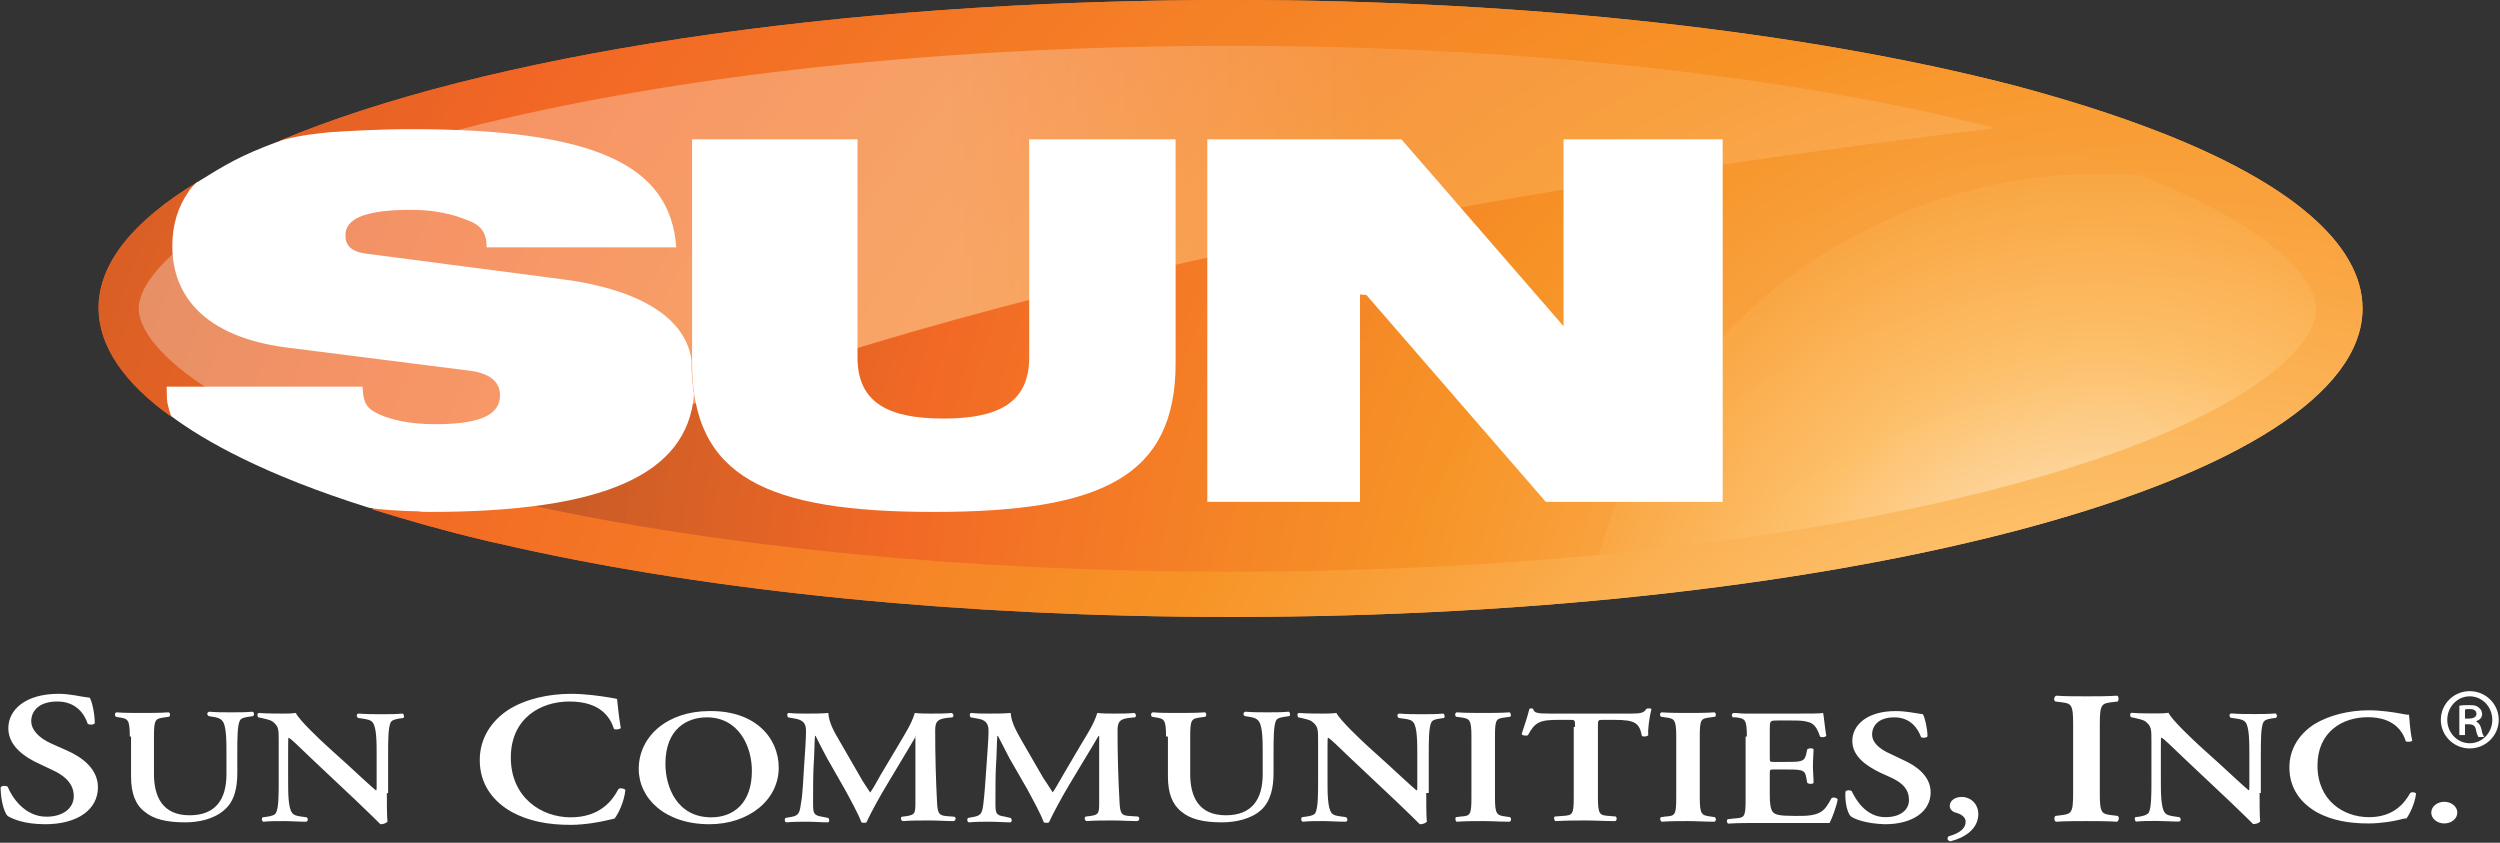 <svg version="1.2" xmlns="http://www.w3.org/2000/svg" viewBox="0 0 1593 537" width="1593" height="537">
	<rect x="0" y="0" width="1593" height="537" fill="#333333" stroke="none"/>
	<title>Sun_Comm_Logo_Color2-svg</title>
	<defs>
		<radialGradient id="g1" cx="1376" cy="690.7" r="1745.4" gradientUnits="userSpaceOnUse">
			<stop offset="0" stop-color="#ffffff"/>
			<stop offset=".2" stop-color="#fdc16b"/>
			<stop offset=".3" stop-color="#faa744"/>
			<stop offset=".4" stop-color="#f79326"/>
			<stop offset=".7" stop-color="#f26625"/>
			<stop offset="1" stop-color="#ac5226"/>
		</radialGradient>
		<radialGradient id="g2" cx="1376" cy="690.7" r="1745.4" gradientUnits="userSpaceOnUse">
			<stop offset="0" stop-color="#ffffff"/>
			<stop offset=".2" stop-color="#fdc16b"/>
			<stop offset=".3" stop-color="#faa744"/>
			<stop offset=".4" stop-color="#f79326"/>
			<stop offset=".7" stop-color="#f26625"/>
			<stop offset="1" stop-color="#ac5226"/>
		</radialGradient>
		<linearGradient id="g3" x1="604.8" y1="172.4" x2="879.5" y2="172.4" gradientUnits="userSpaceOnUse">
			<stop offset="0" stop-color="#ffffff"/>
			<stop offset="1" stop-color="#ffffff" stop-opacity=".4"/>
		</linearGradient>
		<radialGradient id="g4" cx="1338.9" cy="443" r="1107.7" gradientUnits="userSpaceOnUse">
			<stop offset="0" stop-color="#ffffff"/>
			<stop offset=".2" stop-color="#fdc16b"/>
			<stop offset=".3" stop-color="#faa744"/>
			<stop offset=".3" stop-color="#f9a13c"/>
			<stop offset=".4" stop-color="#f79326"/>
			<stop offset=".7" stop-color="#f26625"/>
			<stop offset="1" stop-color="#ac5226"/>
		</radialGradient>
	</defs>
	<style>
		.s0 { fill: url(#g1) } 
		.s1 { fill: url(#g2) } 
		.s2 { fill: url(#g3) } 
		.s3 { opacity: .9;fill: url(#g4) } 
		.s4 { fill: #ffffff } 
	</style>
	<g id="Layer">
		<g id="Layer">
			<path id="Layer" class="s0" d="m1505.4 196.6c0 108.6-322.6 196.5-721.1 196.5-172.6 0-331.1-16.6-455.2-44.2-6.4-1.6-12.9-2.8-19.4-4.4-26-6.1-49.9-13-72.2-19.9l0.8-8.5-124-54.3-5.3 3.6c-30-21.4-46.2-44.9-46.2-69.3 0-28.3 22.3-55.5 62.5-79.8l6.8 1.6 43.8-22.3 2.5-6c128.4-53.9 351.8-89.6 605.9-89.6 192.6 0 367.3 20.7 497 53.9 35.3 9.3 67.3 19.5 95.2 30.4 81.1 31.6 128.9 70.5 128.9 112.3z"/>
			<path id="Layer" class="s1" d="m1505.4 196.6c0 108.6-322.6 196.5-721.1 196.5-172.6 0-331.1-16.6-455.2-44.2-6.4-1.6-12.9-2.8-19.4-4.4-26-6.1-49.9-13-72.2-19.9l0.8-8.5-124-54.3-5.3 3.6c-30-21.4-46.2-44.9-46.2-69.3 0-28.3 22.3-55.5 62.5-79.8l6.8 1.6 43.8-22.3 2.5-6c128.4-53.9 351.8-89.6 605.9-89.6 192.6 0 367.3 20.7 497 53.9 35.3 9.3 67.3 19.5 95.2 30.4 81.1 31.6 128.9 70.5 128.9 112.3z"/>
			<g id="Layer" style="opacity: .3">
				<path id="Layer" class="s2" d="m1272.4 81.9c-424.8 49.8-779.5 134.1-958.3 233.8-73.3-17.8-132.9-39.3-173-62.8-32.9-19.1-52.7-40.5-52.7-56.3 0-21.9 40.1-69.3 191.7-110.7 134.6-36.5 313.3-56.7 504.2-56.7 182.4 0 355.5 18.6 488.1 52.7z"/>
			</g>
			<path id="Layer" class="s3" d="m1475.9 197.4c0 21.4-40.2 69.7-191 110.6-133.7 36.5-312.1 56.3-502.2 56.3-163.3 0-322.6-15.4-448.7-43.3-6.5-1.7-13-3.3-19-4.9 0 0-0.9 0-1.3-0.4l0.8-0.4c178-99.7 520.5-180.3 957.9-233.8 34.4 9.7 65.2 20.2 92.4 30.8 82.3 32 111.5 66 111.1 85.1z"/>
			<g id="Layer">
				<path id="Layer" class="s4" d="m266.3 325.8c-8.9 0-27.1-1.2-31.6-2.4-66.1-20.7-104.6-42.6-125.3-58-0.8-1.2-1.6-4-1.6-4-0.8-4.5-1.6-2.8-1.6-15h124.8c0.5 12.2 3.7 14.2 11 17.8 7.7 3.3 19 6.1 35.3 6.1 32.4 0 41.3-7.7 41.3-18.6 0-6.9-4.5-13.4-18.6-15.4l-118.4-15c-50.7-6.9-71.8-32.4-71.8-64.5 0-13.7 3.7-25.1 10.2-34.4 1.2-2.4 4.8-5.7 5.3-6.1 19-11.7 27.5-17 51.4-25.9 8.9-3.3 21.1-4.9 32.9-6.1 11.3-0.8 32.8-2 52.3-2 117.1 0 165.3 22.7 169 75.3h-120.8c0-12.1-6.1-15.4-15.8-18.6-9.3-3.6-21.1-5.3-32.4-5.3-31.3 0-41.8 6.5-41.8 16.2 0 6.5 3.6 10.6 13.8 11.8l124 16.2c45 5.7 78.7 22.3 82.7 51.5v2c0 7.3 0.8 14.2 1.6 20.3-4.4 50.6-57.1 74.5-168.6 74.5-2.4 0-5.3 0-7.3-0.4z"/>
				<path id="Layer" class="s4" d="m655.8 88.8h93.3v142.6c0 72.5-47.5 94.8-154.1 94.8-106.6 0-154-22.3-154-94.8v-142.6h105.4v139c0 29.5 20.7 38.9 54.7 38.9 34.1 0 54.7-9.4 54.7-38.9z"/>
				<path id="Layer" class="s4" d="m996.3 88.8h101.4v231h-112.7l-114.3-131.8-4.1-0.4v132.2h-97.3v-231h123.7l105.4 121.5h-2.1z"/>
			</g>
		</g>
		<g id="Layer">
			<g id="Layer">
				<path id="Layer" fill-rule="evenodd" class="s4" d="m4.9 520c-2.5-2.5-4.5-11-4.5-18.3 0.8-1.2 3.2-1.2 4.5-0.4 2.4 6.1 10.5 19.1 24.7 19.1 10.9 0 17.4-5.7 17.4-13 0-6.9-4-12.6-15-17.4l-6.1-2.9c-10.9-4.8-20.6-12.1-20.6-23.1 0-11.7 10.9-21.9 32-21.9 7.7 0 13 1.7 19.9 2.5 1.6 2.8 3.2 10.5 3.2 16.2-0.8 1.2-3.2 1.2-4.5 0.4-2-6.1-7.3-14.2-19.4-14.2-11.8 0-16.6 6.1-16.6 12.6 0 4.8 4 10.5 13.7 14.6l9 4c9.3 4.1 19.8 11.4 19.8 23.5 0 13.8-12.5 23.5-33.6 23.5-13.8 0-21.1-3.6-23.9-5.2zm77.8-50.7c0-10.9-1.2-11.4-6.9-12.2l-2-0.4c-0.8-0.8-0.8-2.4 0.4-2.8 4.8 0.4 10.5 0.4 16.2 0.4 5.7 0 11.3 0 17-0.4 1.2 0.4 1.2 2 0.4 2.8l-2.8 0.4c-6.1 0.8-6.9 1.3-6.9 12.2v23.9c0 14.2 5.3 26.3 22.7 26.3 16.6 0 23.5-10.1 23.5-26.3v-13c0-7.7 0-17.4-2.4-20.6-1.2-1.7-3.3-2.5-6.5-2.9l-2.4-0.4c-1.3-0.8-1.3-2.4 0.4-2.8 4.4 0.4 8.9 0.4 14.1 0.4 5.3 0 8.6 0 13.4-0.4 1.2 0.4 1.2 2 0.4 2.8l-2.8 0.4c-2.4 0.4-4.9 0.8-5.7 2.5-1.6 3.2-1.6 12.1-1.6 20.6v12.6c0 9.3-1.6 18.2-8.5 23.9-6.5 5.7-16.2 7.7-24.7 7.7-11.8 0-20.3-2-26-6.9-5.7-4.4-8.5-11.7-8.5-22.3v-25.5zm163.8 36.1c0 3.2 0 15.8 0.4 18.2-1.3 1.2-2.9 1.6-4.5 1.6-2-2-5.7-5.7-14.6-14.2l-29.6-27.9c-8.1-7.7-12.1-11.8-14.2-13-0.4 0-0.4 1.2-0.4 6.9v20.3c0 7.7 0 17.4 2.5 20.6 1.2 1.6 3.2 2.1 6.4 2.5l2.9 0.4c1.2 0.8 0.8 2.8-0.4 2.8-4.9 0-9.7-0.4-14.2-0.4-5.3 0-8.5 0-13 0.4-1.2-0.4-1.2-2.4-0.4-2.8l2.9-0.4c2.4-0.4 4.8-0.9 5.6-2.5 1.7-3.2 1.7-12.1 1.7-20.6v-24.8c0-8.1 0-9.7-4.1-12.9-1.2-0.8-4.9-1.7-6.9-2.1l-2-0.4c-0.8-0.8-0.8-2.8 0.4-2.8 4.8 0.4 11.7 0.4 15 0.4 2.8 0 5.7 0 8.5-0.4 2 4.5 15.8 17.4 20.3 21.5l12.5 11.3c5.3 4.9 17.1 15.8 18.3 16.6 0.4-0.4 0.4-0.8 0.4-2.4v-20.3c0-7.7 0-17.4-2.5-20.6-1.2-1.6-3.2-2-6.4-2.5l-2.9-0.4c-1.2-0.8-1.2-2.8 0.4-2.8 4.9 0.4 9.8 0.4 14.6 0.4 5.3 0 8.5 0 13.4-0.4 0.8 0.4 1.2 2.4 0.4 2.8l-2.8 0.4c-2.5 0.5-4.5 0.9-5.3 2.5-1.6 3.2-1.6 12.1-1.6 20.6v24.4zm149.1-41.4c-1.2 0.8-3.6 1.2-4.4 0.4-2.5-7.7-8.9-17.4-28.4-17.4-18.6 0-37.3 10.9-37.3 35.7 0 25.5 19.5 38.1 38.1 38.1 18.3 0 26.4-10.2 30.4-17.9 1.2-1.2 3.7-0.4 4.5 0.4-0.8 8.1-4.9 15.8-6.9 18.3-1.6 0.4-3.7 0.8-5.3 1.2-3.2 0.8-13.4 2.8-22.7 2.8-14.6 0-26.7-2.4-37.3-8.1-11.7-6.5-20.6-17.4-20.6-33.2 0-14.2 7.7-25.1 18.2-32 10.9-6.9 25.5-10.2 40.1-10.2 8.5 0 18.3 1.3 25.2 2.5 1.6 0.4 2.8 0.4 4 0.8 0.4 2.8 0.8 9.7 2.4 18.6zm100.6 25.2c0 20.6-19.1 36-44.2 36-28.4 0-45-16.6-45-35.2 0-21.1 18.6-36.9 45-36.9 29.2-0.4 44.2 17 44.2 36.1zm-72.2-2.5c0 14.6 7.3 34.1 29.2 34.1 14.2 0 25.9-9 25.9-29.6 0-15.8-8.5-34.1-28.7-34.1-12.6 0-26.4 7.3-26.4 29.6zm184 33.7c1.3 0.4 1.3 2.4-0.4 2.8-5.2 0-10.1-0.4-15.4-0.4-6.1 0-11.3 0-17 0.4-1.2-0.4-1.6-2.4-0.4-2.8l3.2-0.4c4.9-0.9 5.3-1.7 5.3-8.6v-41.8c-3 5.2-5 8.4-7.3 12.3l-10.9 18.2c-4.5 7.3-10.6 18.6-13 23.9-0.4 0.4-2.4 0.4-3.2 0-2.1-5.7-7.7-15.8-10.6-21.1l-11.3-19.8c-2.5-4.5-5.7-11-7.3-14.2h-0.4c-0.4 5.3-0.4 13.4-0.8 17.8-0.4 6.5-0.4 15.8-0.4 24.3 0 6.9 0 8.5 5.6 9.4l4.1 0.8c0.8 0.8 0.8 2.4 0 2.8-4.9 0-8.5-0.4-13.4-0.4-4.1 0-8.5 0-13.4 0.4-1.2-0.4-1.2-2.4-0.4-2.8l2-0.4c6.1-0.8 6.9-2.1 7.7-8.5 1.3-6.5 1.3-13.4 2.1-24.4 0.4-7.3 1.2-15.8 1.2-22.3 0-4.8-2-6.8-6.9-7.7l-4.5-0.8c-0.8-0.8-0.8-2.8 0.4-2.8 3.7 0.4 7.3 0.4 11.8 0.4 4.5 0 8.9 0 13.4-0.4 0.4 6.1 3.6 11.8 6.9 17.4l13.8 23.9c0.8 1.7 4.4 6.9 6 9.4 2.1-2.9 3.7-6.1 6.5-11l11.8-19.8c4-6.9 8.1-13 10.1-19.9 3.2 0.4 7.7 0.4 10.1 0.4 5.3 0 9.8 0 13.4-0.4 1.2 0.4 1.6 2.4 0.4 2.8l-4 0.4c-5.7 0.9-6.9 2.5-6.9 8.1q0 23.1 1.2 46.2c0.4 6.9 1.6 7.7 5.7 8.2zm-24.8-50.8q0.2-0.4 0.4-0.7h-0.4zm141.9 50.7c1.2 0.5 1.2 2.5-0.4 2.9-5.3 0-10.1-0.4-15.4-0.4-6.1 0-11.3 0-17 0.4-1.2-0.4-1.6-2.4-0.4-2.9l3.2-0.4c4.9-0.8 5.3-1.6 5.3-8.5v-42.5h-0.4c-3.3 5.7-5.3 8.9-7.7 12.9l-11 18.3c-4.4 7.3-10.5 18.6-12.9 23.9-0.4 0.4-2.5 0.4-3.3 0-2-5.7-7.7-15.8-10.5-21.1l-11.4-19.8c-2.4-4.5-5.6-11-7.3-14.2h-0.4c-0.4 5.2-0.4 13.4-0.8 17.8-0.4 6.5-0.4 15.8-0.4 24.3 0 6.9 0 8.5 5.7 9.3l4 0.9c0.9 0.8 0.9 2.4 0 2.8-4.4 0-8.5-0.4-13.3-0.4-4.1 0-8.5 0-13.4 0.4-1.2-0.4-1.2-2.4-0.4-2.8l2-0.4c6.1-0.9 6.9-2.1 7.7-8.6 0.8-6.4 1.2-13.3 2-24.3 0.4-7.3 1.3-15.8 1.3-22.3 0-4.8-2.1-6.9-6.9-7.7l-4.5-0.8c-0.8-0.8-0.8-2.8 0.4-2.8 3.7 0.4 7.3 0.4 11.8 0.4 4.4 0 8.9 0 13.3-0.4 0.4 6.1 3.7 11.7 6.9 17.4l13.8 23.9c1.2 1.6 4.5 6.9 6.1 9.3 2-2.8 3.6-6 6.5-10.9l11.7-19.9c4.1-6.8 8.1-12.9 10.2-19.8 3.2 0.4 7.7 0.4 10.1 0.4 5.3 0 9.7 0 13.4-0.4 1.2 0.4 1.6 2.4 0.4 2.8l-4.1 0.4c-5.6 0.8-6.9 2.5-6.9 8.1q0 23.1 1.3 46.2c0.4 6.9 1.6 7.7 5.6 8.1zm17.9-51c0-11-1.2-11.4-6.9-12.2l-2.1-0.4c-0.8-0.8-0.8-2.4 0.5-2.8 4.8 0.4 10.5 0.4 16.2 0.4 5.6 0 11.3 0 17-0.4 1.2 0.4 1.2 2 0.4 2.8l-2.8 0.4c-6.1 0.8-6.9 1.2-6.9 12.2v23.9c0 14.2 5.2 26.3 22.7 26.3 16.6 0 23.5-10.1 23.5-26.3v-13c0-7.7 0-17.4-2.5-20.6-1.2-1.7-3.2-2.5-6.4-2.9l-2.5-0.4c-1.2-0.8-1.2-2.4 0.4-2.8 4.5 0.4 9 0.4 14.2 0.4 5.3 0 8.5 0 13.4-0.4 0.8 0.4 1.2 2 0.4 2.8l-2.8 0.4c-2.5 0.4-4.9 0.8-5.7 2.4-1.6 3.3-1.6 12.2-1.6 20.7v12.6c0 9.3-1.7 18.2-8.1 23.9-6.5 5.7-16.3 7.7-24.8 7.7-11.7 0-20.2-2-25.9-6.9-5.7-4.5-8.5-11.8-8.5-22.3v-25.5zm165.8 36c0 3.3 0 15.9 0.4 18.3-1.2 1.2-2.9 1.6-4.5 1.6-2-2-5.7-5.7-14.6-14.2l-29.6-27.9c-8.1-7.7-12.1-11.8-14.2-13-0.4 0-0.4 1.2-0.4 6.9v20.2c0 7.7 0 17.5 2.5 20.7 1.2 1.6 3.2 2 6.5 2.4l2.8 0.4c1.2 0.9 1.2 2.9-0.4 2.9-4.9 0-9.7-0.4-14.2-0.4-5.3 0-8.5 0-13 0.4-1.2-0.4-1.2-2.4-0.4-2.9l2.9-0.4c2.4-0.4 4.8-0.8 5.6-2.4 1.7-3.2 1.7-12.1 1.7-20.7v-24.7c0-8.1 0-9.7-4.1-12.9-1.2-0.9-4.9-1.7-6.5-2.1l-2-0.4c-0.8-0.8-0.8-2.8 0.4-2.8 4.9 0.4 11.8 0.4 15 0.4 2.8 0 5.7 0 8.9-0.4 2 4.4 15.8 17.4 20.3 21.5l12.5 11.3c5.3 4.9 17.1 15.8 18.3 16.6 0.4-0.4 0.4-0.8 0.4-2.4v-20.3c0-7.7 0-17.4-2.4-20.6-1.3-1.7-3.3-2.1-6.5-2.5l-2.9-0.4c-1.2-0.8-1.2-2.8 0.4-2.8 4.9 0.4 9.8 0.4 14.6 0.4 5.3 0 8.5 0 13.4-0.4 0.8 0.4 1.2 2.4 0.4 2.8l-2.8 0.4c-2.5 0.4-4.5 0.8-5.3 2.5-1.6 3.2-1.6 12.1-1.6 20.6v24.3zm43.8 2.9c0 10.9 1.2 11.3 6.9 12.1l2.8 0.4c0.8 0.9 0.8 2.5-0.4 2.9-5.7 0-11.4-0.4-16.6-0.4-5.7 0-11.4 0-17.1 0.4-0.8-0.4-1.2-2.4-0.4-2.9l2.9-0.4c6.1-0.4 6.9-0.8 6.9-12.1v-38.9c0-11-1.2-11.4-6.9-12.2l-2.9-0.4c-0.8-0.8-0.8-2.4 0.4-2.8 5.7 0.4 11.4 0.4 17.1 0.4 5.6 0 11.3 0 16.6-0.4 0.8 0.4 1.2 2.4 0.4 2.8l-2.8 0.4c-6.1 0.8-6.9 0.8-6.9 12.2zm51-45c0-4.5 0-4.5-3.2-4.5h-7.3c-11.8 0-15 1.3-19.5 9.8-0.8 0.4-3.6 0.4-4-0.8 2-5.7 4-12.2 4.9-15.9 0.4-0.4 0.8-0.4 1.2-0.4 0.4 0 1.2 0 1.2 0.4 0.8 2.5 2.4 2.9 10.9 2.9h51.5c6.1 0 8.1-0.4 9.7-2.9 0.4-0.4 1.3-0.4 1.7-0.4 0.8 0 1.2 0 1.6 0.4-1.2 4.5-2.5 13.4-2 16.7-0.9 0.8-2.9 1.2-4.1 0.4-1.6-8.1-4.1-10.2-17.4-10.2h-7.3c-3.3 0-3.3 0-3.3 4.5v45c0 10.9 1.2 11.3 6.9 11.7l4.5 0.4c0.8 0.8 0.8 2.5-0.4 2.9-7.3 0-13-0.4-18.7-0.4-5.6 0-11.3 0-19.4 0.4-0.8-0.4-1.2-2.5-0.4-2.9l5.2-0.4c6.1-0.4 6.9-0.8 6.9-11.7v-45zm79.5 45c0 10.9 1.2 11.3 6.9 12.1l2.8 0.4c0.8 0.9 0.8 2.5-0.4 2.9-5.7 0-11.4-0.4-16.6-0.4-5.7 0-11.4 0-17 0.4-0.9-0.4-1.3-2.5-0.4-2.9l2.8-0.4c6.1-0.4 6.9-0.8 6.9-12.1v-38.9c0-11-1.2-11.4-6.9-12.2l-2.8-0.4c-0.9-0.8-0.9-2.4 0.4-2.8 5.6 0.4 11.3 0.4 17 0.4 5.7 0 11.3 0 16.6-0.4 1.2 0.4 1.2 2.4 0.4 2.8l-2.8 0.4c-6.1 0.8-6.9 0.8-6.9 12.2zm30-38.9c0-11-1.2-11.4-6.9-12.2h-2c-0.9-0.8-0.9-2.4 0.4-2.8 2.4 0 4.8 0.4 7.7 0.4q4.2 0 8.5 0h23.9c8.1 0 15.4 0 17-0.4 0.4 1.6 1.2 10.1 2 14.6-0.4 0.8-3.2 1.2-4 0.4-2-6.1-4.1-8.5-8.1-9.4-2.9-0.8-6.5-0.8-10.2-0.8h-8.5c-5.2 0-5.2 0-5.2 6.1v17.4c0 2.9 0 2.9 2.8 2.9h6.1c10.9 0 13 0 14.2-4.5l0.8-3.6c1.2-0.8 3.2-0.8 4 0 0 2.8-0.4 6.5-0.4 10.5 0 4.1 0.4 7.7 0.4 11-0.8 0.8-2.8 0.8-4 0l-0.8-4.1c-0.8-4.5-3.3-4.5-14.2-4.5h-6.1c-2.8 0-2.8 0-2.8 2.9v13.4c0 5.2 0.4 8.9 2 10.9 1.6 1.6 3.6 2.4 14.2 2.4 16.2 0.4 18.6-2.8 23.1-11.3 1.2-0.8 3.2-0.4 4 0.8-0.8 4.4-3.6 12.1-5.2 15q-4.3 0-12.2 0c-5.3 0-11.7 0-19 0h-14.2c-5.7 0-13.4 0-19.1 0.4-1.2-0.4-1.2-2.4-0.4-2.8l4.5-0.5c6.1-0.4 6.9-0.8 6.9-11.7v-40.5zm66.4 51c-2.4-2-4-9.3-3.6-15.8 0.8-1.2 2.8-1.2 4-0.4 2.5 5.3 9 16.6 21.5 16.6 9.8 0 15-4.8 15-10.9 0-6.1-3.2-10.9-12.9-15l-5.3-2.4c-9.3-4.5-17.9-10.6-17.9-20.3 0-10.1 9.4-19 27.6-19 6.5 0 11.4 1.2 17.4 2 1.3 2.4 2.9 9.3 2.9 14.2-0.8 0.8-2.9 1.2-4.1 0.4-2-5.3-6.5-12.6-17-12.6-10.1 0-14.2 5.3-14.2 11 0 4.4 3.7 8.9 12.2 12.5l7.7 3.7c8.1 3.6 17.4 10.1 17.4 20.6 0 11.8-10.9 20.3-29.2 20.3-12.1-0.4-19-3.2-21.5-4.9zm63.3 15.8c-1.7-0.4-2.5-1.6-1.2-3.2 4.4-1.2 10.9-3.7 10.9-9.3 0-4.5-6.1-5.7-7.3-6.1-1.6-0.8-2.8-2-2.8-4.1 0-2.8 2.8-5.6 7.7-5.6 4.8 0 10.5 3.6 10.5 11.3-0.4 9.3-8.5 14.6-17.8 17zm95.2-30.4c0 12.6 1.2 13 8.1 13.8l3.3 0.4c1.2 0.8 0.8 2.9-0.4 3.7-6.5-0.4-13-0.4-19.5-0.4-6.5 0-13.4 0-19.4 0.4-1.3-0.4-1.3-2.9-0.4-3.7l3.2-0.4c6.9-0.8 8.1-1.2 8.1-13.8v-44.5c0-12.6-1.2-13-8.1-13.8l-3.2-0.4c-1.3-0.8-0.9-2.9 0.4-3.7 6.4 0.4 12.9 0.4 19.4 0.4 6.5 0 13 0 19.5-0.4 1.2 0.4 1.2 2.9 0.4 3.7l-3.3 0.4c-6.9 0.8-8.1 1.2-8.1 13.8zm101.8-0.4c0 3.2 0 15.8 0.4 18.2-1.2 1.2-2.9 1.6-4.5 1.6-2-2-5.7-5.7-14.6-14.2l-29.6-27.9c-8.1-7.7-12.1-11.8-14.2-13-0.4 0-0.4 1.2-0.4 6.9v20.3c0 7.7 0 17.4 2.5 20.6 1.2 1.6 3.2 2 6.5 2.5l2.8 0.4c1.2 0.8 1.2 2.8-0.4 2.8-4.5 0-9.7-0.4-14.2-0.4-5.3 0-8.5 0-13 0.4-0.8-0.4-1.2-2.4-0.4-2.8l2.9-0.4c2.4-0.5 4.4-0.9 5.6-2.5 1.7-3.2 1.7-12.1 1.7-20.6v-24.8c0-8.1 0-9.7-4.1-12.9-1.2-0.8-4.9-1.7-6.9-2.1l-2-0.4c-0.8-0.8-0.8-2.8 0.4-2.8 4.9 0.4 11.7 0.4 15 0.4 2.8 0 5.7 0 8.5-0.4 2 4.5 15.8 17.4 20.3 21.5l12.5 11.3c5.3 4.9 17.1 15.8 18.3 16.6 0.4-0.4 0.4-0.8 0.4-2.4v-20.3c0-7.7 0-17.4-2.4-20.6-1.3-1.6-3.3-2.1-6.5-2.5l-2.9-0.4c-1.2-0.8-1.2-2.8 0.4-2.8 4.9 0.4 9.8 0.4 14.6 0.4 5.3 0 8.5 0 13.4-0.4 1.2 0.4 1.2 2.4 0.4 2.8l-2.8 0.4c-2.5 0.4-4.5 0.9-5.3 2.5-1.6 3.2-1.6 12.1-1.6 20.6v24.4zm97.3-33.3c-0.8 0.8-3.3 0.8-4.1 0.4-2-6.5-7.7-15.4-24.3-15.4-16.2 0-32 9.4-32 30.8 0 22.3 16.6 32.9 32.8 32.9 15.8 0 22.7-9 26.3-15.4 1.3-0.9 3.3-0.4 3.7 0.4-0.8 6.9-4.5 13.7-6.1 15.8-1.6 0-2.8 0.4-4.4 0.8-2.9 0.8-11.4 2.4-19.9 2.4-12.6 0-23.1-2-32.4-6.9-10.2-5.7-17.9-15-17.9-28.8 0-12.1 6.5-21.4 15.8-27.5 9.4-5.7 21.9-8.9 34.9-8.9 7.3 0 15.8 1.2 21.9 2.4 1.6 0.4 2.4 0.4 3.6 0.4 0.4 2.4 0.4 8.9 2.1 16.6zm20.4 52.7c-4.6 0-8.3-3.1-8.3-6.9 0-3.8 3.7-6.9 8.3-6.9 4.6 0 8.3 3.1 8.3 6.9 0 3.8-3.7 6.9-8.3 6.9zm16.2-47.8c-10.2 0-18.4-8.2-18.4-18.2 0-10.1 8.2-18.3 18.4-18.3 10.2 0 18.5 8.2 18.5 18.3 0 10-8.3 18.2-18.5 18.2zm14.4-18.2c0-8.3-6.4-15-14.4-15-7.9 0-14.3 6.7-14.3 15 0 8.2 6.4 14.9 14.3 14.9 8 0 14.4-6.7 14.4-14.9zm-17.4 9.7h-3.6v-18.7c2-0.4 4-0.4 6.4-0.4 3.3 0 4.9 0.4 6.1 1.7 1.2 0.8 2 2.4 2 4 0 2.4-1.6 3.7-3.6 4.5v0.4c1.6 0.8 2.4 2 3.2 4.8 0.4 2.9 1.3 4.1 1.7 4.9h-3.7c-0.4-0.8-1.2-2.4-1.6-4.9-0.4-2-1.6-3.2-4.5-3.2h-2.4zm0-10.5h2.4c2.5 0 4.9-0.9 4.9-2.9 0-2-1.2-3.2-4.5-3.2-1.2 0-2 0-2.8 0.4z"/>
			</g>
		</g>
	</g>
</svg>